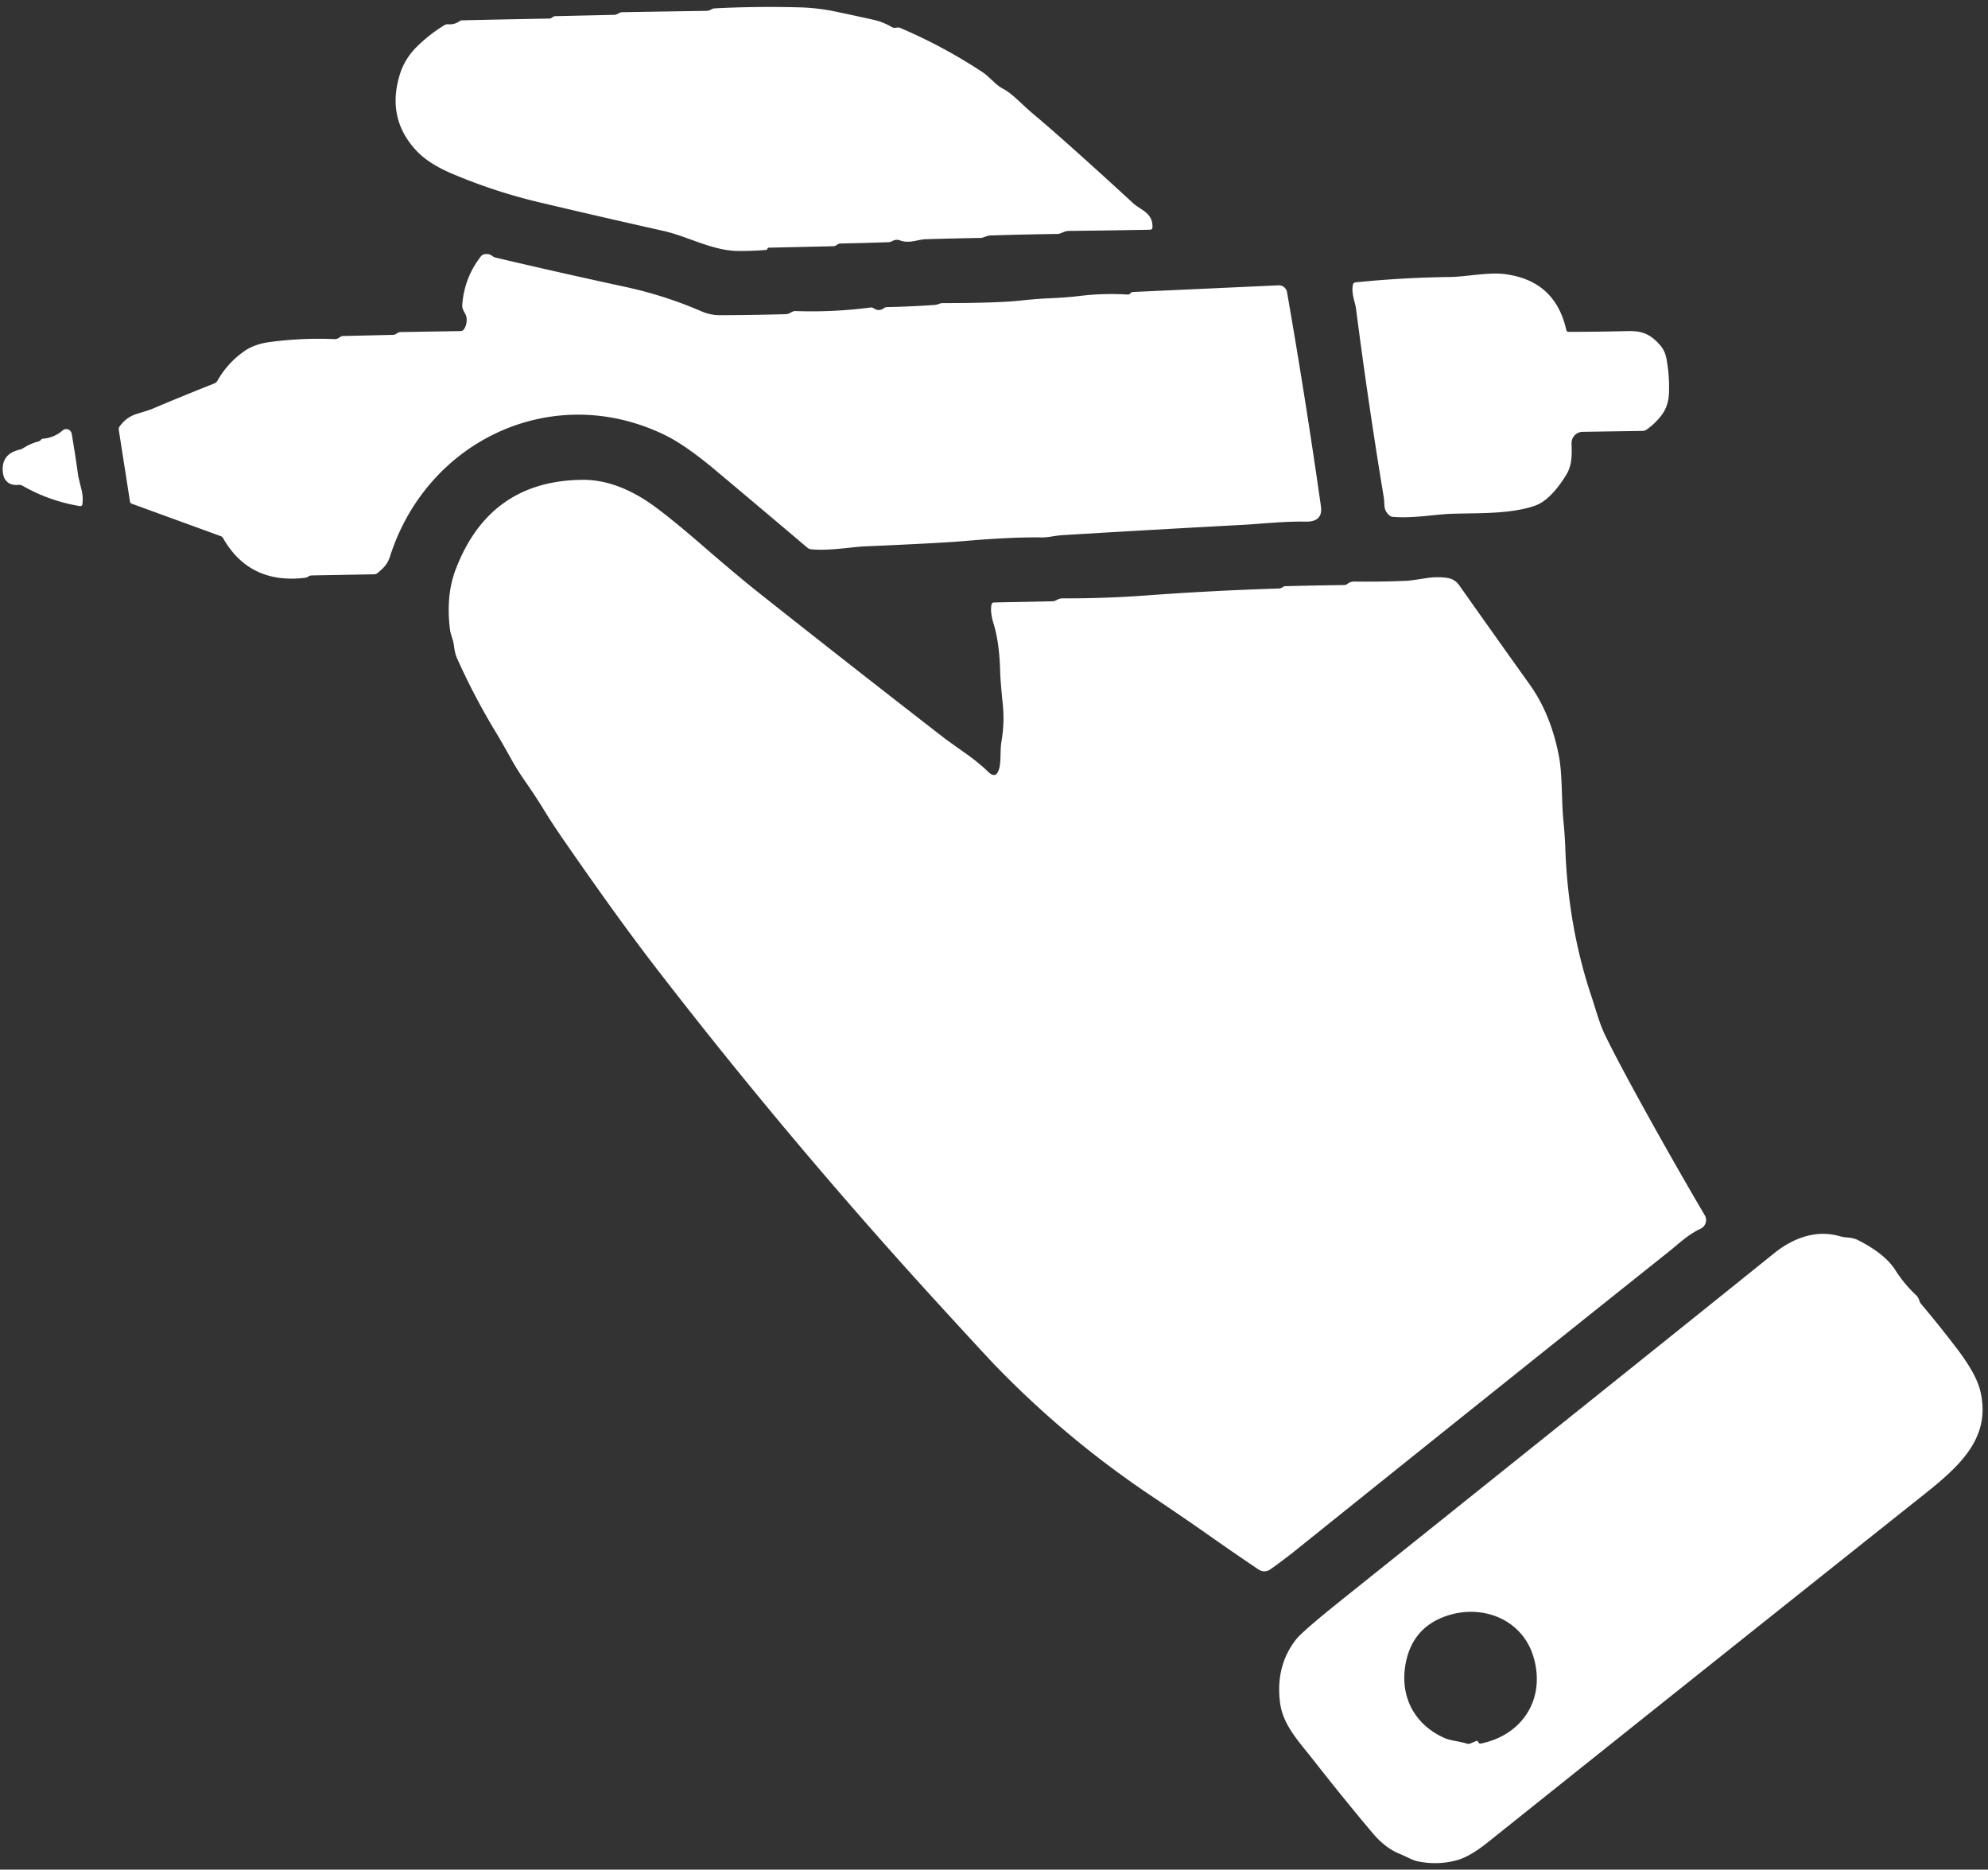<?xml version="1.0" encoding="UTF-8" standalone="no"?>
<!DOCTYPE svg PUBLIC "-//W3C//DTD SVG 1.1//EN" "http://www.w3.org/Graphics/SVG/1.1/DTD/svg11.dtd">
<svg xmlns="http://www.w3.org/2000/svg" version="1.1" viewBox="0.00 0.00 485.00 456.00">
<rect x="0.00" y="0.00" width="485.00" height="456.00" fill="#333333" stroke="none"/>
<g>
<path fill="#ffffff" d="
  M 187.24 60.61
  Q 187.19 60.75 187.12 60.88
  Q 187.09 60.94 187.02 60.95
  Q 183.56 61.24 180.09 61.21
  C 173.78 61.16 167.88 57.67 161.73 56.29
  Q 146.66 52.92 131.64 49.36
  Q 120.65 46.76 110.31 42.37
  Q 104.59 39.94 101.66 36.83
  Q 94.17 28.90 97.59 18.02
  Q 98.77 14.26 101.79 11.30
  Q 104.80 8.34 108.43 6.13
  Q 108.86 5.87 109.35 5.92
  Q 110.91 6.04 112.13 5.15
  A 1.02 1.01 25.9 0 1 112.69 4.96
  Q 123.34 4.71 134.00 4.53
  Q 134.46 4.52 134.77 4.23
  A 1.13 1.12 23.1 0 1 135.50 3.94
  L 149.80 3.62
  Q 150.32 3.60 150.76 3.34
  Q 151.37 2.98 151.75 2.98
  Q 162.00 2.80 172.25 2.65
  Q 172.96 2.64 173.53 2.30
  Q 173.95 2.05 174.43 2.03
  Q 184.84 1.51 195.24 1.80
  Q 199.59 1.92 204.17 2.89
  Q 208.59 3.82 212.99 4.80
  Q 215.42 5.33 217.57 6.60
  Q 218.00 6.85 218.49 6.77
  Q 219.25 6.65 219.52 6.77
  Q 230.21 11.31 239.88 17.72
  Q 240.55 18.16 242.71 20.20
  Q 243.65 21.09 244.81 21.71
  C 247.06 22.91 249.40 25.56 252.02 27.75
  Q 259.98 34.42 276.49 49.60
  C 278.24 51.21 281.29 51.90 281.16 55.43
  Q 281.14 56.02 280.55 56.03
  Q 270.58 56.22 260.72 56.32
  C 259.63 56.33 258.82 57.05 258.00 57.06
  Q 249.80 57.17 241.61 57.43
  C 240.66 57.46 239.98 58.02 239.25 58.03
  Q 232.53 58.15 225.82 58.34
  C 224.02 58.39 221.76 59.50 219.53 58.62
  Q 219.09 58.45 218.62 58.50
  Q 218.09 58.56 217.66 58.81
  Q 217.22 59.05 216.72 59.07
  Q 210.86 59.28 204.99 59.39
  Q 204.64 59.39 204.14 59.75
  Q 203.72 60.05 203.21 60.06
  L 187.53 60.41
  Q 187.32 60.42 187.24 60.61
  Z"
/>
<path fill="#ffffff" d="
  M 113.81 77.43
  C 113.66 76.36 112.67 75.72 112.78 74.26
  Q 113.31 67.64 117.34 62.51
  Q 117.65 62.12 118.13 62.02
  Q 119.24 61.77 120.08 62.42
  Q 120.49 62.74 120.99 62.85
  Q 136.71 66.55 152.49 69.96
  Q 162.10 72.03 171.08 75.91
  Q 173.34 76.89 175.63 76.88
  Q 183.66 76.85 191.70 76.63
  C 192.77 76.60 193.12 75.83 194.11 75.87
  Q 203.29 76.19 212.37 75.00
  Q 212.79 74.95 213.15 75.19
  Q 214.41 76.04 215.60 75.19
  Q 215.98 74.91 216.45 74.90
  Q 222.22 74.78 227.99 74.38
  C 228.93 74.32 229.14 73.93 230.02 73.93
  Q 243.18 73.91 248.63 73.34
  Q 252.92 72.88 256.04 72.75
  Q 260.02 72.59 263.42 72.18
  Q 269.20 71.48 275.05 71.84
  Q 275.48 71.87 275.78 71.56
  L 276.00 71.34
  Q 276.11 71.23 276.26 71.22
  L 311.91 69.59
  A 2.03 2.02 83.7 0 1 313.99 71.26
  Q 318.51 97.15 322.26 123.49
  C 322.64 126.21 321.15 127.28 318.56 127.23
  C 313.41 127.11 306.79 127.83 303.27 128.01
  Q 281.26 129.18 259.25 130.52
  C 257.42 130.63 255.73 131.10 254.24 131.08
  Q 246.62 130.97 235.50 131.94
  Q 229.43 132.47 210.77 133.27
  C 207.93 133.39 202.25 134.41 197.86 133.97
  A 1.69 1.65 -20.9 0 1 196.98 133.59
  Q 185.72 124.06 174.43 114.59
  Q 167.25 108.57 162.25 106.13
  C 135.01 92.84 104.25 107.24 95.16 135.68
  C 94.54 137.62 93.63 138.48 92.16 139.73
  Q 91.78 140.06 91.28 140.07
  L 76.09 140.35
  Q 75.60 140.36 75.18 140.64
  Q 74.83 140.88 74.21 140.95
  Q 60.78 142.46 54.39 131.20
  A 0.90 0.88 84.3 0 0 53.89 130.78
  L 32.13 122.85
  Q 31.77 122.72 31.71 122.34
  L 28.99 104.91
  Q 28.91 104.39 29.22 103.95
  Q 30.84 101.74 33.33 100.96
  Q 36.72 99.91 36.76 99.88
  Q 44.50 96.60 52.30 93.52
  Q 52.77 93.33 53.02 92.89
  Q 55.52 88.52 59.53 85.70
  Q 62.03 83.93 65.78 83.43
  Q 73.65 82.37 81.63 82.71
  Q 82.26 82.74 82.88 82.26
  A 1.50 1.49 -64.2 0 1 83.76 81.95
  Q 89.82 81.82 95.86 81.67
  Q 96.28 81.66 96.60 81.47
  Q 96.76 81.37 96.92 81.27
  A 1.53 1.51 26.3 0 1 97.77 80.99
  L 112.32 80.75
  Q 112.93 80.74 113.25 80.22
  Q 114.02 78.98 113.81 77.43
  Z"
/>
<path fill="#ffffff" d="
  M 382.75 80.94
  Q 389.91 80.93 397.10 80.75
  C 400.85 80.66 402.77 81.64 405.06 84.25
  Q 406.20 85.56 406.57 87.57
  Q 407.34 91.75 407.16 95.99
  Q 407.03 99.00 405.47 101.11
  Q 403.92 103.22 401.71 104.78
  Q 401.27 105.09 400.73 105.10
  L 386.11 105.32
  A 2.75 2.75 0.0 0 0 383.40 108.14
  C 383.47 110.82 383.60 113.40 382.09 115.84
  Q 379.04 120.79 375.91 122.67
  Q 374.15 123.73 370.03 124.44
  C 364.98 125.30 359.39 125.15 354.14 125.31
  C 350.35 125.42 344.70 126.49 339.79 126.06
  Q 339.30 126.02 338.94 125.69
  C 337.36 124.26 337.88 123.05 337.60 121.36
  Q 333.79 98.34 330.81 75.21
  C 330.61 73.71 329.61 71.57 330.07 69.43
  Q 330.18 68.92 330.69 68.87
  Q 342.17 67.70 353.69 67.56
  C 357.72 67.51 362.98 66.36 366.91 66.83
  Q 379.38 68.33 382.11 80.44
  Q 382.23 80.94 382.75 80.94
  Z"
/>
<path fill="#ffffff" d="
  M 9.93 107.34
  L 10.12 107.13
  Q 10.21 107.03 10.34 107.02
  Q 13.22 106.79 15.26 105.00
  A 1.35 1.35 0.0 0 1 17.49 105.78
  Q 18.34 110.72 19.11 116.26
  Q 19.12 116.34 19.93 119.63
  Q 20.32 121.22 20.10 122.96
  Q 20.02 123.52 19.46 123.43
  Q 12.05 122.22 5.49 118.47
  Q 5.03 118.21 4.51 118.26
  C 2.53 118.47 1.03 117.53 0.74 115.46
  Q 0.08 110.77 4.80 109.66
  Q 5.30 109.55 5.73 109.27
  Q 7.41 108.19 9.32 107.69
  Q 9.67 107.60 9.93 107.34
  Z"
/>
<path fill="#ffffff" d="
  M 243.72 187.60
  C 244.29 185.75 243.94 183.05 244.32 180.85
  Q 245.11 176.26 244.63 171.66
  Q 244.06 166.06 244.00 163.75
  Q 243.83 156.78 242.39 152.09
  Q 241.53 149.28 241.88 147.50
  Q 241.99 146.95 242.55 146.94
  L 256.75 146.65
  Q 257.29 146.64 257.75 146.37
  Q 258.52 145.93 259.25 145.94
  Q 269.51 145.98 279.75 145.22
  Q 295.84 144.04 311.97 143.54
  Q 312.46 143.52 312.88 143.25
  Q 313.30 142.97 313.50 142.97
  Q 320.69 142.79 327.90 142.69
  Q 328.38 142.68 328.76 142.38
  Q 329.48 141.83 330.50 141.84
  Q 336.92 141.93 343.32 141.65
  Q 344.08 141.61 348.10 140.99
  Q 350.52 140.61 353.00 140.94
  Q 354.89 141.19 356.01 142.77
  Q 364.58 154.91 373.21 166.98
  Q 378.39 174.24 380.34 184.53
  C 381.18 188.96 380.91 195.01 381.43 200.36
  Q 381.77 203.83 381.87 206.69
  C 382.29 219.04 384.32 231.33 388.27 243.06
  C 389.35 246.28 390.17 249.55 391.61 252.52
  Q 394.60 258.68 401.27 270.74
  Q 408.52 283.85 415.90 296.40
  A 2.32 2.32 0.0 0 1 414.89 299.68
  C 411.75 301.16 409.52 303.38 407.09 305.31
  Q 361.73 341.47 316.51 377.79
  Q 313.06 380.56 309.88 382.79
  A 2.49 2.48 -45.3 0 1 307.05 382.81
  Q 300.20 378.20 293.82 373.69
  Q 289.99 370.98 280.52 364.61
  Q 259.85 350.72 242.58 332.80
  Q 240.29 330.42 229.02 318.11
  Q 192.73 278.45 159.89 235.87
  Q 150.68 223.93 137.66 205.10
  Q 134.82 200.99 132.85 197.78
  Q 130.82 194.44 128.06 190.48
  Q 126.14 187.72 124.51 184.77
  Q 122.29 180.78 121.18 178.95
  Q 115.72 170.00 111.44 160.42
  Q 110.99 159.39 110.75 157.47
  C 110.57 155.98 109.93 154.82 109.77 153.49
  Q 108.76 145.22 111.15 138.94
  Q 119.36 117.30 141.98 117.03
  Q 149.39 116.93 157.18 121.81
  Q 161.56 124.55 171.47 133.14
  Q 179.87 140.42 185.46 144.85
  Q 207.75 162.50 230.23 179.91
  Q 231.01 180.52 235.83 183.93
  Q 238.76 186.01 241.11 188.27
  Q 242.97 190.06 243.72 187.60
  Z"
/>
<path fill="#ffffff" d="
  M 341.53 452.18
  Q 337.94 450.76 334.78 446.99
  Q 327.51 438.34 320.55 429.44
  C 316.97 424.87 313.01 420.81 312.29 415.32
  Q 311.13 406.44 316.11 399.96
  Q 317.68 397.92 327.40 390.15
  Q 410.30 323.82 432.89 305.62
  C 437.44 301.96 443.12 299.84 448.82 301.51
  C 450.45 301.99 451.70 301.66 453.29 302.47
  Q 459.87 305.79 462.42 309.82
  Q 464.54 313.15 467.41 315.85
  Q 468.00 316.40 468.25 317.22
  A 2.23 2.23 0.0 0 0 468.68 318.03
  Q 473.12 323.30 477.30 328.77
  Q 482.10 335.05 483.10 339.17
  C 485.75 350.17 478.92 356.93 469.71 364.25
  Q 416.26 406.76 362.91 449.39
  Q 358.61 452.83 355.42 453.71
  Q 350.84 454.96 346.00 454.01
  C 344.55 453.73 342.97 452.75 341.53 452.18
  Z
  M 360.57 424.75
  L 360.72 425.00
  Q 360.92 425.33 361.29 425.25
  C 371.59 423.13 377.09 414.21 374.13 404.17
  C 371.37 394.79 361.38 391.06 352.56 394.24
  Q 344.27 397.23 342.83 406.31
  C 341.59 414.15 345.32 420.83 352.52 423.95
  C 353.99 424.58 356.12 424.70 357.83 425.26
  Q 358.30 425.41 358.75 425.22
  L 360.16 424.62
  Q 360.42 424.51 360.57 424.75
  Z"
/>
</g>
</svg>
